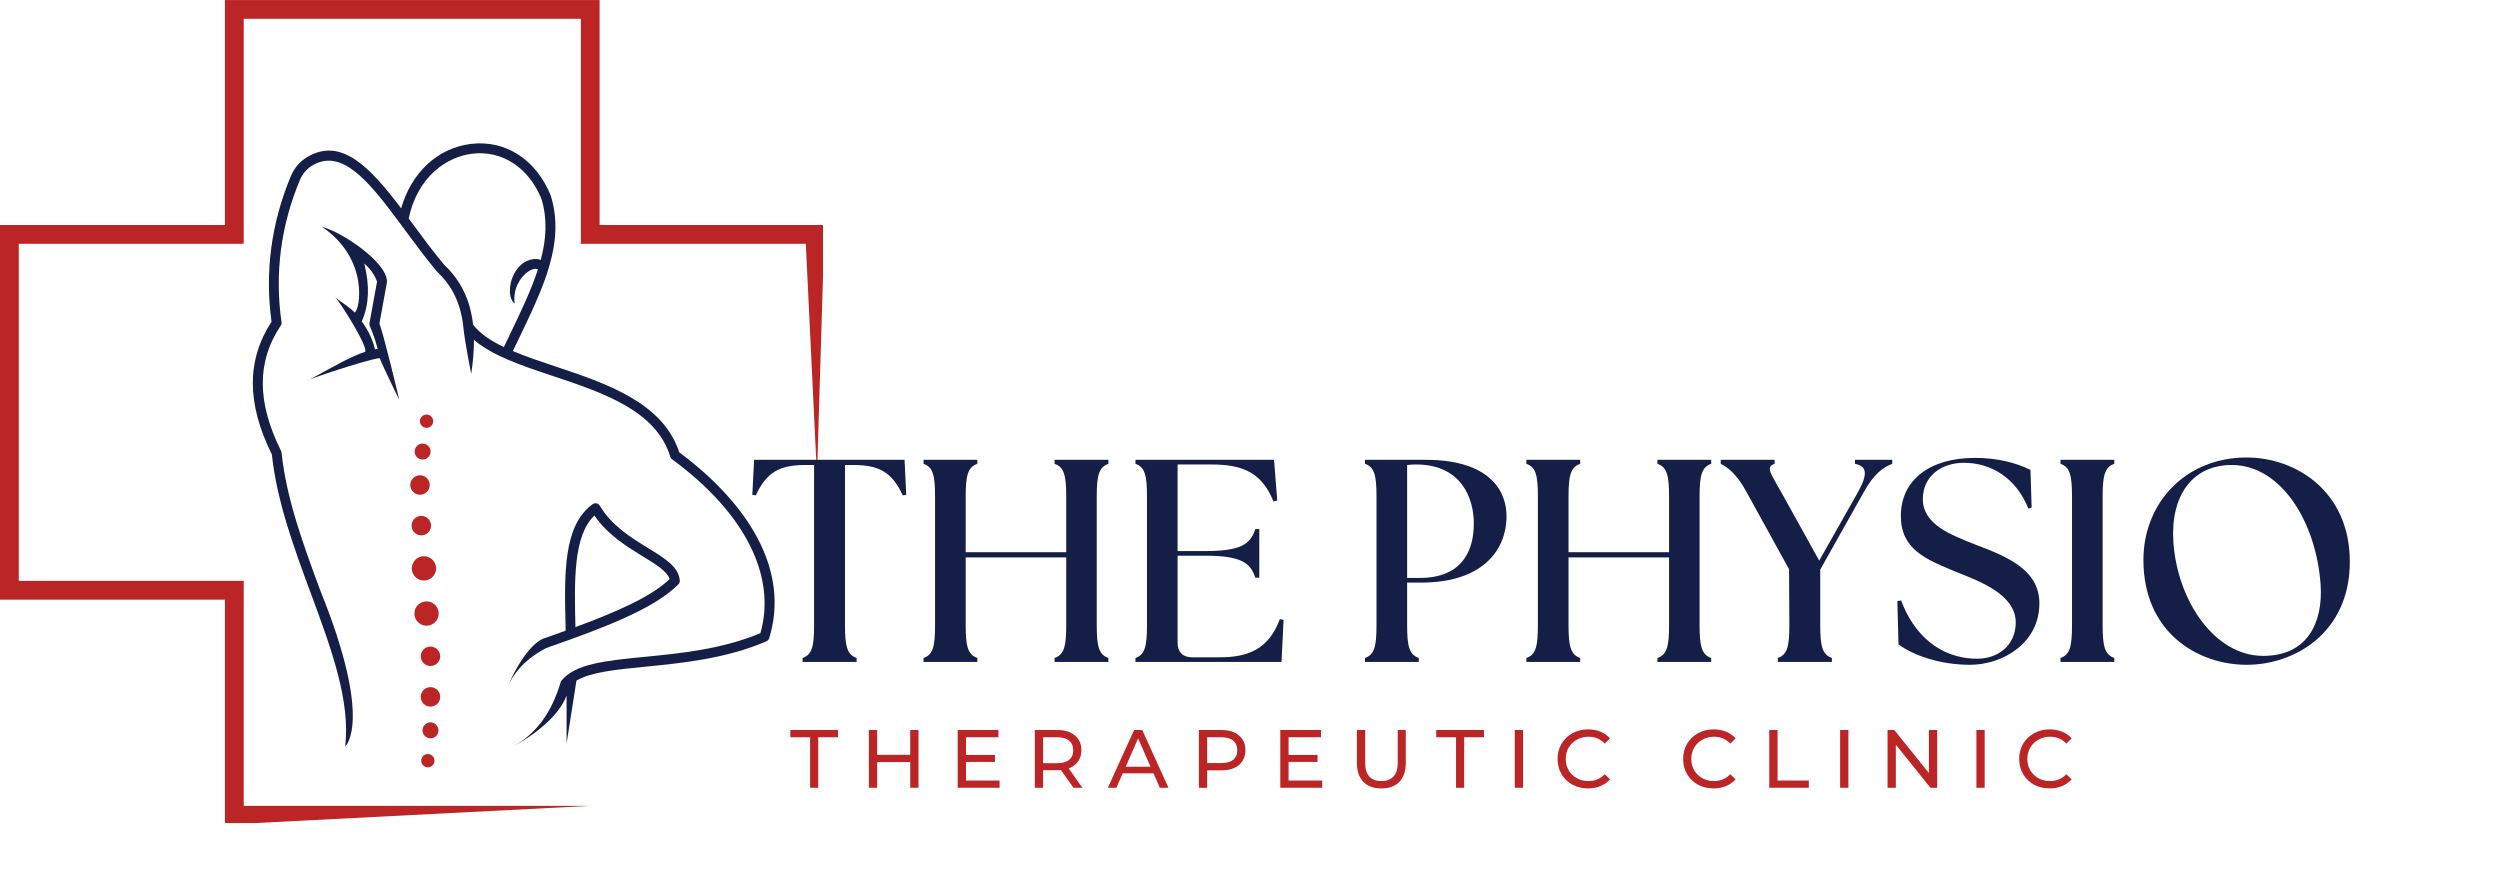<svg xmlns="http://www.w3.org/2000/svg" xmlns:xlink="http://www.w3.org/1999/xlink" width="403" zoomAndPan="magnify" viewBox="0 0 302.25 105.75" height="141" preserveAspectRatio="xMidYMid meet" version="1.0"><defs><g/><clipPath id="54d5af2a26"><path d="M 0 0.008 L 99.504 0.008 L 99.504 99.508 L 0 99.508 Z M 0 0.008 " clip-rule="nonzero"/></clipPath></defs><g clip-path="url(#54d5af2a26)"><path fill="#bb2525" d="M 27.195 99.695 L 27.195 72.5 L 0 72.5 L 0 27.203 L 27.195 27.203 L 27.195 0.008 L 72.492 0.008 L 72.492 27.203 L 99.691 27.203 L 98.773 57.496 L 97.422 29.473 L 70.227 29.473 L 70.227 2.273 L 29.465 2.273 L 29.465 29.473 L 2.27 29.473 L 2.27 70.23 L 29.465 70.23 L 29.465 97.43 L 71.359 97.43 Z M 27.195 99.695 " fill-opacity="1" fill-rule="nonzero"/></g><path fill="#bb2525" d="M 52.531 91.969 C 52.531 92.191 52.453 92.379 52.297 92.535 C 52.141 92.691 51.949 92.77 51.727 92.77 C 51.508 92.77 51.316 92.691 51.16 92.535 C 51.004 92.379 50.926 92.191 50.926 91.969 C 50.926 91.746 51.004 91.559 51.16 91.398 C 51.316 91.242 51.508 91.164 51.727 91.164 C 51.949 91.164 52.141 91.242 52.297 91.398 C 52.453 91.559 52.531 91.746 52.531 91.969 Z M 52.531 91.969 " fill-opacity="1" fill-rule="nonzero"/><path fill="#bb2525" d="M 53.008 88.297 C 53.008 88.562 52.914 88.789 52.727 88.98 C 52.539 89.168 52.312 89.262 52.043 89.262 C 51.777 89.262 51.551 89.168 51.363 88.98 C 51.176 88.789 51.082 88.562 51.082 88.297 C 51.082 88.031 51.176 87.805 51.363 87.613 C 51.551 87.426 51.777 87.332 52.043 87.332 C 52.312 87.332 52.539 87.426 52.727 87.613 C 52.914 87.805 53.008 88.031 53.008 88.297 Z M 53.008 88.297 " fill-opacity="1" fill-rule="nonzero"/><path fill="#bb2525" d="M 53.223 84.254 C 53.223 84.41 53.191 84.559 53.133 84.703 C 53.07 84.848 52.988 84.973 52.875 85.086 C 52.766 85.195 52.641 85.281 52.496 85.34 C 52.352 85.398 52.199 85.43 52.043 85.43 C 51.887 85.43 51.738 85.398 51.594 85.34 C 51.449 85.281 51.324 85.195 51.211 85.086 C 51.102 84.973 51.016 84.848 50.957 84.703 C 50.898 84.559 50.867 84.41 50.867 84.254 C 50.867 84.098 50.898 83.945 50.957 83.801 C 51.016 83.656 51.102 83.531 51.211 83.422 C 51.324 83.309 51.449 83.227 51.594 83.164 C 51.738 83.105 51.887 83.074 52.043 83.074 C 52.199 83.074 52.352 83.105 52.496 83.164 C 52.641 83.227 52.766 83.309 52.875 83.422 C 52.988 83.531 53.07 83.656 53.133 83.801 C 53.191 83.945 53.223 84.098 53.223 84.254 Z M 53.223 84.254 " fill-opacity="1" fill-rule="nonzero"/><path fill="#bb2525" d="M 53.223 79.344 C 53.223 79.5 53.191 79.648 53.133 79.793 C 53.07 79.938 52.988 80.066 52.875 80.176 C 52.766 80.285 52.641 80.371 52.496 80.43 C 52.352 80.488 52.199 80.52 52.043 80.52 C 51.887 80.52 51.738 80.488 51.594 80.43 C 51.449 80.371 51.324 80.285 51.211 80.176 C 51.102 80.066 51.016 79.938 50.957 79.793 C 50.898 79.648 50.867 79.5 50.867 79.344 C 50.867 79.188 50.898 79.035 50.957 78.895 C 51.016 78.75 51.102 78.621 51.211 78.512 C 51.324 78.402 51.449 78.316 51.594 78.258 C 51.738 78.195 51.887 78.168 52.043 78.168 C 52.199 78.168 52.352 78.195 52.496 78.258 C 52.641 78.316 52.766 78.402 52.875 78.512 C 52.988 78.621 53.07 78.75 53.133 78.895 C 53.191 79.035 53.223 79.188 53.223 79.344 Z M 53.223 79.344 " fill-opacity="1" fill-rule="nonzero"/><path fill="#bb2525" d="M 52.375 50.922 C 52.375 51.145 52.293 51.336 52.137 51.492 C 51.98 51.648 51.793 51.727 51.57 51.727 C 51.348 51.727 51.16 51.648 51.004 51.492 C 50.844 51.336 50.766 51.145 50.766 50.922 C 50.766 50.703 50.844 50.512 51.004 50.355 C 51.16 50.199 51.348 50.121 51.57 50.121 C 51.793 50.121 51.98 50.199 52.137 50.355 C 52.293 50.512 52.375 50.703 52.375 50.922 Z M 52.375 50.922 " fill-opacity="1" fill-rule="nonzero"/><path fill="#bb2525" d="M 52.059 54.594 C 52.059 54.859 51.965 55.09 51.777 55.277 C 51.59 55.465 51.363 55.559 51.094 55.559 C 50.828 55.559 50.602 55.465 50.414 55.277 C 50.227 55.09 50.133 54.859 50.133 54.594 C 50.133 54.328 50.227 54.102 50.414 53.914 C 50.602 53.723 50.828 53.629 51.094 53.629 C 51.363 53.629 51.59 53.723 51.777 53.914 C 51.965 54.102 52.059 54.328 52.059 54.594 Z M 52.059 54.594 " fill-opacity="1" fill-rule="nonzero"/><path fill="#bb2525" d="M 51.957 58.641 C 51.957 58.797 51.926 58.945 51.867 59.09 C 51.809 59.234 51.723 59.359 51.613 59.473 C 51.5 59.582 51.375 59.668 51.23 59.727 C 51.086 59.785 50.934 59.816 50.781 59.816 C 50.625 59.816 50.473 59.785 50.328 59.727 C 50.184 59.668 50.059 59.582 49.949 59.473 C 49.836 59.359 49.75 59.234 49.691 59.09 C 49.633 58.945 49.602 58.797 49.602 58.641 C 49.602 58.484 49.633 58.332 49.691 58.188 C 49.75 58.043 49.836 57.918 49.949 57.809 C 50.059 57.695 50.184 57.613 50.328 57.551 C 50.473 57.492 50.625 57.461 50.781 57.461 C 50.934 57.461 51.086 57.492 51.23 57.551 C 51.375 57.613 51.5 57.695 51.613 57.809 C 51.723 57.918 51.809 58.043 51.867 58.188 C 51.926 58.332 51.957 58.484 51.957 58.641 Z M 51.957 58.641 " fill-opacity="1" fill-rule="nonzero"/><path fill="#bb2525" d="M 52.113 63.547 C 52.113 63.703 52.086 63.855 52.023 64 C 51.965 64.145 51.879 64.27 51.77 64.379 C 51.66 64.492 51.531 64.574 51.387 64.637 C 51.242 64.695 51.094 64.727 50.938 64.727 C 50.781 64.727 50.633 64.695 50.488 64.637 C 50.344 64.574 50.215 64.492 50.105 64.379 C 49.996 64.27 49.91 64.145 49.852 64 C 49.789 63.855 49.762 63.703 49.762 63.547 C 49.762 63.391 49.789 63.242 49.852 63.098 C 49.91 62.953 49.996 62.828 50.105 62.715 C 50.215 62.605 50.344 62.52 50.488 62.461 C 50.633 62.402 50.781 62.371 50.938 62.371 C 51.094 62.371 51.242 62.402 51.387 62.461 C 51.531 62.52 51.66 62.605 51.77 62.715 C 51.879 62.828 51.965 62.953 52.023 63.098 C 52.086 63.242 52.113 63.391 52.113 63.547 Z M 52.113 63.547 " fill-opacity="1" fill-rule="nonzero"/><path fill="#bb2525" d="M 53.039 74.176 C 53.039 74.371 53.004 74.559 52.93 74.738 C 52.852 74.918 52.746 75.078 52.609 75.215 C 52.473 75.352 52.312 75.461 52.133 75.535 C 51.953 75.609 51.766 75.645 51.57 75.645 C 51.375 75.645 51.188 75.609 51.008 75.535 C 50.828 75.461 50.668 75.352 50.531 75.215 C 50.395 75.078 50.285 74.918 50.211 74.738 C 50.137 74.559 50.102 74.371 50.102 74.176 C 50.102 73.98 50.137 73.793 50.211 73.613 C 50.285 73.434 50.395 73.273 50.531 73.137 C 50.668 73 50.828 72.895 51.008 72.816 C 51.188 72.742 51.375 72.707 51.57 72.707 C 51.766 72.707 51.953 72.742 52.133 72.816 C 52.312 72.895 52.473 73 52.609 73.137 C 52.746 73.273 52.852 73.434 52.93 73.613 C 53.004 73.793 53.039 73.98 53.039 74.176 Z M 53.039 74.176 " fill-opacity="1" fill-rule="nonzero"/><path fill="#bb2525" d="M 52.723 68.715 C 52.723 68.91 52.688 69.098 52.613 69.277 C 52.539 69.457 52.43 69.617 52.293 69.754 C 52.156 69.891 51.996 70 51.816 70.074 C 51.637 70.148 51.449 70.184 51.254 70.184 C 51.059 70.184 50.871 70.148 50.691 70.074 C 50.512 70 50.352 69.891 50.215 69.754 C 50.078 69.617 49.969 69.457 49.895 69.277 C 49.82 69.098 49.785 68.91 49.785 68.715 C 49.785 68.52 49.82 68.332 49.895 68.152 C 49.969 67.973 50.078 67.812 50.215 67.676 C 50.352 67.539 50.512 67.434 50.691 67.359 C 50.871 67.281 51.059 67.246 51.254 67.246 C 51.449 67.246 51.637 67.281 51.816 67.359 C 51.996 67.434 52.156 67.539 52.293 67.676 C 52.43 67.812 52.539 67.973 52.613 68.152 C 52.688 68.332 52.723 68.52 52.723 68.715 Z M 52.723 68.715 " fill-opacity="1" fill-rule="nonzero"/><path fill="#141e46" d="M 37.16 46.047 C 37.262 45.992 37.363 45.938 37.465 45.883 C 37.27 45.965 37.16 46.023 37.16 46.047 Z M 37.16 46.047 " fill-opacity="1" fill-rule="nonzero"/><path fill="#141e46" d="M 40.457 35.875 C 40.496 35.91 40.539 35.949 40.582 35.984 C 40.52 35.91 40.473 35.875 40.457 35.875 Z M 40.457 35.875 " fill-opacity="1" fill-rule="nonzero"/><path fill="#141e46" d="M 46.785 34.113 C 46.805 34.016 46.797 33.914 46.766 33.82 C 46.496 31.562 41.461 28.113 38.922 27.418 C 44.695 31.324 43.512 37.52 42.875 37.789 C 42.363 37.211 41.195 36.488 40.582 35.984 C 41.277 36.777 44.352 41.684 44.156 42.426 C 44.148 42.457 44.172 42.492 44.18 42.523 C 42.449 43.055 39.859 44.578 37.465 45.879 C 39.008 45.23 45.883 43.055 45.93 43.336 C 46.004 43.711 48.266 48.336 48.266 48.336 C 48.207 47.957 46.266 40.023 45.871 39.109 Z M 45.336 42.23 C 45.328 42.211 45.324 42.191 45.32 42.168 C 45.234 41.809 45.125 41.461 44.992 41.121 C 44.734 40.453 44.395 39.828 44.008 39.246 C 43.918 39.113 43.828 38.984 43.734 38.855 C 43.754 38.812 43.773 38.77 43.793 38.727 C 44.617 36.797 44.707 34.547 44.055 31.934 L 44.055 31.93 C 44.047 31.906 44.043 31.883 44.035 31.855 C 44.25 32.043 44.449 32.238 44.633 32.449 C 45.043 32.914 45.367 33.438 45.586 34.051 L 44.668 39.074 C 44.645 39.191 44.66 39.312 44.711 39.426 C 44.949 39.957 45.164 40.523 45.352 41.117 C 45.355 41.117 45.355 41.121 45.355 41.121 C 45.465 41.461 45.566 41.812 45.66 42.172 C 45.555 42.191 45.445 42.211 45.336 42.23 Z M 45.336 42.23 " fill-opacity="1" fill-rule="nonzero"/><path fill="#141e46" d="M 65.555 77.258 C 63.328 78.387 61.547 82.637 61.547 82.637 C 62.531 80.777 63.98 79.398 66.059 78.34 C 73.047 75.891 79.066 73.617 82.016 70.652 C 82.137 70.531 82.199 70.363 82.188 70.191 C 82.066 68.531 80.352 67.484 78.367 66.27 C 76.305 65.008 73.965 63.574 72.512 61.137 C 72.43 60.992 72.285 60.891 72.121 60.855 C 71.957 60.824 71.789 60.859 71.652 60.957 C 68.078 63.539 68.219 69.316 68.383 76.004 L 68.387 76.25 C 67.488 76.574 66.566 76.898 65.629 77.23 C 65.602 77.238 65.578 77.246 65.555 77.258 Z M 71.863 62.328 C 73.473 64.672 75.828 66.109 77.746 67.285 C 79.312 68.242 80.684 69.082 80.953 70.023 C 78.676 72.172 74.539 73.984 69.57 75.816 C 69.43 70.129 69.32 64.762 71.863 62.328 Z M 71.863 62.328 " fill-opacity="1" fill-rule="nonzero"/><path fill="#141e46" d="M 91.582 65.055 C 89.672 61.445 86.402 57.863 82.117 54.684 C 80.156 48.652 73.258 46.344 67.164 44.309 C 65.352 43.703 63.578 43.113 62.008 42.445 C 62.195 42.055 62.379 41.672 62.562 41.289 C 65.781 34.605 68.32 29.324 66.594 23.668 C 66.59 23.648 66.582 23.633 66.574 23.617 C 64.801 19.266 61.098 16.887 56.91 17.402 C 52.895 17.898 49.742 20.875 48.496 25.188 C 44.832 20.328 41.254 16.445 37.066 19.035 C 36.223 19.559 35.559 20.348 35.156 21.312 C 32.789 26.984 32.008 32.898 32.828 38.895 C 29.801 43.531 29.816 48.789 32.867 54.945 C 33.48 60.656 35.574 66.312 37.598 71.785 C 40.051 78.418 42.371 84.691 41.738 90.234 C 41.738 90.234 45.176 87.332 38.715 71.371 C 36.703 65.934 34.621 60.309 34.039 54.715 C 34.031 54.645 34.012 54.574 33.98 54.512 C 31.047 48.641 31.035 43.691 33.941 39.367 C 34.023 39.246 34.059 39.098 34.035 38.949 C 33.195 33.094 33.941 27.316 36.254 21.773 C 36.562 21.039 37.059 20.441 37.695 20.047 C 41.23 17.859 44.477 21.77 48.145 26.707 C 48.406 27.059 48.672 27.418 48.938 27.777 C 48.961 27.809 48.98 27.836 49 27.863 C 50.227 29.523 51.492 31.238 52.816 32.812 C 52.828 32.828 52.848 32.844 52.863 32.863 C 54.336 34.242 55.293 35.906 55.762 37.965 C 55.887 38.508 55.977 39.082 56.035 39.684 C 56.18 41.238 56.969 45.207 56.969 45.207 C 57.195 43.715 57.309 42.344 57.297 41.082 C 58.164 41.836 59.234 42.477 60.441 43.051 C 60.773 43.207 61.113 43.363 61.465 43.508 C 63.098 44.207 64.922 44.816 66.785 45.438 C 72.957 47.5 79.336 49.633 81.039 55.223 C 81.074 55.344 81.152 55.449 81.254 55.527 C 90.031 61.98 93.91 69.625 91.934 76.547 C 87.301 78.492 82.332 78.98 77.941 79.414 C 73.246 79.875 69.539 80.238 67.887 82.281 C 67.836 82.34 67.797 82.41 67.777 82.488 C 66.703 86.137 64.832 88.691 62.109 90.207 C 62.109 90.207 67.203 87.594 68.5 84.09 L 68.5 89.879 L 69.691 82.289 C 71.418 81.25 74.539 80.945 78.059 80.598 C 82.395 80.172 87.785 79.641 92.664 77.531 C 92.824 77.461 92.945 77.324 92.996 77.16 C 94.211 73.207 93.734 69.133 91.582 65.055 Z M 60.918 41.961 C 59.332 41.199 58.023 40.332 57.195 39.25 C 56.859 36.246 55.711 33.91 53.703 32.016 C 52.414 30.484 51.168 28.793 49.961 27.156 C 49.777 26.91 49.598 26.66 49.414 26.418 C 50.5 21.219 54.141 18.945 57.055 18.586 C 60.676 18.137 63.895 20.227 65.461 24.039 C 66.199 26.477 66.055 28.887 65.375 31.422 C 64.723 31.184 63.922 31.34 63.156 31.867 C 61.402 33.281 61.297 36.094 62.223 36.68 C 61.992 34.973 62.871 33.512 63.832 32.848 C 64.301 32.523 64.758 32.422 65.035 32.57 C 64.211 35.113 62.918 37.801 61.488 40.773 C 61.301 41.164 61.109 41.559 60.918 41.961 Z M 60.918 41.961 " fill-opacity="1" fill-rule="nonzero"/><g fill="#141e46" fill-opacity="1"><g transform="translate(90.47, 80.03)"><g><path d="M 6.562 0 L 13.094 0 L 13.094 -0.484 C 11.938 -0.875 11.688 -1.922 11.688 -4.438 L 11.688 -23.812 L 12.703 -23.812 C 15.812 -23.812 17.391 -22.938 18.672 -20.141 L 19.094 -20.203 L 18.891 -24.438 L 0.703 -24.438 L 0.484 -20.203 L 0.906 -20.141 C 2.203 -22.938 3.766 -23.812 6.875 -23.812 L 7.953 -23.812 L 7.953 -4.438 C 7.953 -1.922 7.719 -0.875 6.562 -0.484 Z M 6.562 0 "/></g></g></g><g fill="#141e46" fill-opacity="1"><g transform="translate(110.017, 80.03)"><g><path d="M 1.641 0 L 8.141 0 L 8.141 -0.484 C 6.984 -0.875 6.734 -1.922 6.734 -4.438 L 6.734 -12.641 L 18.891 -12.641 L 18.891 -4.438 C 18.891 -1.922 18.641 -0.875 17.484 -0.484 L 17.484 0 L 23.984 0 L 23.984 -0.484 C 22.828 -0.875 22.578 -1.922 22.578 -4.438 L 22.578 -20 C 22.578 -22.516 22.828 -23.562 23.984 -23.953 L 23.984 -24.438 L 17.484 -24.438 L 17.484 -23.953 C 18.641 -23.562 18.891 -22.516 18.891 -20 L 18.891 -13.266 L 6.734 -13.266 L 6.734 -20 C 6.734 -22.516 6.984 -23.562 8.141 -23.953 L 8.141 -24.438 L 1.641 -24.438 L 1.641 -23.953 C 2.797 -23.562 3.031 -22.516 3.031 -20 L 3.031 -4.438 C 3.031 -1.922 2.797 -0.875 1.641 -0.484 Z M 1.641 0 "/></g></g></g><g fill="#141e46" fill-opacity="1"><g transform="translate(135.638, 80.03)"><g><path d="M 1.641 0 L 19.297 0 L 19.547 -5.094 L 19.094 -5.172 C 17.766 -1.609 15.359 -0.562 11.828 -0.562 L 8.484 -0.562 C 7.359 -0.562 6.734 -1.188 6.734 -2.297 L 6.734 -12.844 L 10.094 -12.844 C 14.344 -12.844 15.562 -12 16.125 -10.188 L 16.609 -10.188 L 16.609 -16.062 L 16.125 -16.062 C 15.562 -14.234 14.344 -13.406 10.094 -13.406 L 6.734 -13.406 L 6.734 -23.875 L 10.828 -23.875 C 14.734 -23.875 16.922 -22.828 18.328 -19.406 L 18.781 -19.516 L 18.391 -24.438 L 1.641 -24.438 L 1.641 -23.953 C 2.797 -23.562 3.031 -22.516 3.031 -20 L 3.031 -4.438 C 3.031 -1.922 2.797 -0.875 1.641 -0.484 Z M 1.641 0 "/></g></g></g><g fill="#141e46" fill-opacity="1"><g transform="translate(156.407, 80.03)"><g/></g></g><g fill="#141e46" fill-opacity="1"><g transform="translate(163.388, 80.03)"><g><path d="M 1.641 0 L 8.141 0 L 8.141 -0.484 C 6.984 -0.875 6.734 -1.922 6.734 -4.438 L 6.734 -9.594 L 8.453 -9.594 C 15.609 -9.594 18.75 -13.297 18.75 -17.656 C 18.75 -20.484 16.922 -24.438 8.969 -24.438 L 1.641 -24.438 L 1.641 -23.953 C 2.797 -23.562 3.031 -22.516 3.031 -20 L 3.031 -4.438 C 3.031 -1.922 2.797 -0.875 1.641 -0.484 Z M 6.734 -10.156 L 6.734 -23.812 C 6.984 -23.844 7.469 -23.875 7.812 -23.875 C 13.328 -23.875 14.797 -19.75 14.797 -16.75 C 14.797 -12.812 12.844 -10.156 8.266 -10.156 Z M 6.734 -10.156 "/></g></g></g><g fill="#141e46" fill-opacity="1"><g transform="translate(182.9, 80.03)"><g><path d="M 1.641 0 L 8.141 0 L 8.141 -0.484 C 6.984 -0.875 6.734 -1.922 6.734 -4.438 L 6.734 -12.641 L 18.891 -12.641 L 18.891 -4.438 C 18.891 -1.922 18.641 -0.875 17.484 -0.484 L 17.484 0 L 23.984 0 L 23.984 -0.484 C 22.828 -0.875 22.578 -1.922 22.578 -4.438 L 22.578 -20 C 22.578 -22.516 22.828 -23.562 23.984 -23.953 L 23.984 -24.438 L 17.484 -24.438 L 17.484 -23.953 C 18.641 -23.562 18.891 -22.516 18.891 -20 L 18.891 -13.266 L 6.734 -13.266 L 6.734 -20 C 6.734 -22.516 6.984 -23.562 8.141 -23.953 L 8.141 -24.438 L 1.641 -24.438 L 1.641 -23.953 C 2.797 -23.562 3.031 -22.516 3.031 -20 L 3.031 -4.438 C 3.031 -1.922 2.797 -0.875 1.641 -0.484 Z M 1.641 0 "/></g></g></g><g fill="#141e46" fill-opacity="1"><g transform="translate(208.52, 80.03)"><g><path d="M 6.422 0 L 12.953 0 L 12.953 -0.484 C 11.797 -0.875 11.547 -1.922 11.547 -4.438 L 11.547 -11.172 L 16.828 -20.562 C 18.047 -22.766 19.203 -23.562 20.25 -23.953 L 20.25 -24.438 L 15.75 -24.438 L 15.75 -23.953 C 17.172 -23.672 17.344 -22.766 16.125 -20.562 L 11.422 -12.25 L 6.812 -20.562 C 5.578 -22.766 4.891 -23.562 6.031 -23.953 L 6.031 -24.438 L -0.484 -24.438 L -0.484 -23.953 C 0.312 -23.562 1.438 -22.766 2.625 -20.562 L 7.781 -11.203 L 7.812 -4.438 C 7.812 -1.922 7.578 -0.875 6.422 -0.484 Z M 6.422 0 "/></g></g></g><g fill="#141e46" fill-opacity="1"><g transform="translate(228.172, 80.03)"><g><path d="M 9.984 0.344 C 14 0.344 18.391 -2.297 18.391 -7.094 C 18.391 -11.281 14.172 -12.844 10.609 -14.203 C 7.812 -15.328 4.297 -16.578 4.297 -19.688 C 4.297 -22.438 6.5 -24.078 9.281 -24.078 C 12.672 -24.078 15.641 -22.125 17.062 -18.531 L 17.453 -18.672 L 17.312 -23.219 C 15.5 -24.125 13.188 -24.672 10.609 -24.672 C 5.125 -24.672 1.641 -21.984 1.641 -17.656 C 1.641 -13.609 4.641 -12.422 8.234 -10.922 C 11.031 -9.812 15.531 -8.203 15.531 -4.781 C 15.531 -1.922 13.297 -0.391 10.891 -0.391 C 6.25 -0.391 3.141 -3.453 1.672 -7.438 L 1.219 -7.359 L 1.359 -2.125 C 3.141 -0.797 6.391 0.344 9.984 0.344 Z M 9.984 0.344 "/></g></g></g><g fill="#141e46" fill-opacity="1"><g transform="translate(247.475, 80.03)"><g><path d="M 1.641 0 L 8.141 0 L 8.141 -0.484 C 6.984 -0.875 6.734 -1.922 6.734 -4.438 L 6.734 -20 C 6.734 -22.516 6.984 -23.562 8.141 -23.953 L 8.141 -24.438 L 1.641 -24.438 L 1.641 -23.953 C 2.797 -23.562 3.031 -22.516 3.031 -20 L 3.031 -4.438 C 3.031 -1.922 2.797 -0.875 1.641 -0.484 Z M 1.641 0 "/></g></g></g><g fill="#141e46" fill-opacity="1"><g transform="translate(257.249, 80.03)"><g><path d="M 14.375 0.344 C 20.25 0.344 26.844 -3.594 26.844 -12.109 C 26.844 -20.672 20.281 -24.719 14.375 -24.719 C 6.984 -24.719 1.891 -19.234 1.891 -12.328 C 1.891 -3.562 8.453 0.344 14.375 0.344 Z M 5.516 -14.453 C 5.125 -20.109 7.812 -23.812 12.562 -23.812 C 18.609 -23.812 22.797 -16.797 23.312 -9.359 C 23.625 -4.75 21.719 -0.734 16.375 -0.734 C 10.438 -0.734 6 -7.469 5.516 -14.453 Z M 5.516 -14.453 "/></g></g></g><g fill="#bb2525" fill-opacity="1"><g transform="translate(95.503, 95.242)"><g><path d="M 2.438 -6.109 L 0.047 -6.109 L 0.047 -6.984 L 5.812 -6.984 L 5.812 -6.109 L 3.422 -6.109 L 3.422 0 L 2.438 0 Z M 2.438 -6.109 "/></g></g></g><g fill="#bb2525" fill-opacity="1"><g transform="translate(104, 95.242)"><g><path d="M 7.047 -6.984 L 7.047 0 L 6.047 0 L 6.047 -3.109 L 2.047 -3.109 L 2.047 0 L 1.047 0 L 1.047 -6.984 L 2.047 -6.984 L 2.047 -3.984 L 6.047 -3.984 L 6.047 -6.984 Z M 7.047 -6.984 "/></g></g></g><g fill="#bb2525" fill-opacity="1"><g transform="translate(114.74, 95.242)"><g><path d="M 6.109 -0.875 L 6.109 0 L 1.047 0 L 1.047 -6.984 L 5.969 -6.984 L 5.969 -6.109 L 2.047 -6.109 L 2.047 -3.969 L 5.547 -3.969 L 5.547 -3.125 L 2.047 -3.125 L 2.047 -0.875 Z M 6.109 -0.875 "/></g></g></g><g fill="#bb2525" fill-opacity="1"><g transform="translate(124.064, 95.242)"><g><path d="M 5.719 0 L 4.203 -2.141 C 4.016 -2.129 3.867 -2.125 3.766 -2.125 L 2.047 -2.125 L 2.047 0 L 1.047 0 L 1.047 -6.984 L 3.766 -6.984 C 4.672 -6.984 5.379 -6.766 5.891 -6.328 C 6.41 -5.898 6.672 -5.305 6.672 -4.547 C 6.672 -4.004 6.535 -3.547 6.266 -3.172 C 6.004 -2.797 5.629 -2.52 5.141 -2.344 L 6.797 0 Z M 3.734 -2.969 C 4.367 -2.969 4.852 -3.102 5.188 -3.375 C 5.52 -3.645 5.688 -4.035 5.688 -4.547 C 5.688 -5.047 5.52 -5.43 5.188 -5.703 C 4.852 -5.973 4.367 -6.109 3.734 -6.109 L 2.047 -6.109 L 2.047 -2.969 Z M 3.734 -2.969 "/></g></g></g><g fill="#bb2525" fill-opacity="1"><g transform="translate(133.957, 95.242)"><g><path d="M 5.5 -1.75 L 1.781 -1.75 L 1.016 0 L -0.016 0 L 3.156 -6.984 L 4.141 -6.984 L 7.312 0 L 6.266 0 Z M 5.141 -2.547 L 3.641 -5.969 L 2.141 -2.547 Z M 5.141 -2.547 "/></g></g></g><g fill="#bb2525" fill-opacity="1"><g transform="translate(143.899, 95.242)"><g><path d="M 3.766 -6.984 C 4.672 -6.984 5.379 -6.766 5.891 -6.328 C 6.41 -5.898 6.672 -5.305 6.672 -4.547 C 6.672 -3.785 6.41 -3.188 5.891 -2.75 C 5.379 -2.32 4.672 -2.109 3.766 -2.109 L 2.047 -2.109 L 2.047 0 L 1.047 0 L 1.047 -6.984 Z M 3.734 -2.984 C 4.367 -2.984 4.852 -3.113 5.188 -3.375 C 5.52 -3.645 5.688 -4.035 5.688 -4.547 C 5.688 -5.047 5.52 -5.43 5.188 -5.703 C 4.852 -5.973 4.367 -6.109 3.734 -6.109 L 2.047 -6.109 L 2.047 -2.984 Z M 3.734 -2.984 "/></g></g></g><g fill="#bb2525" fill-opacity="1"><g transform="translate(153.742, 95.242)"><g><path d="M 6.109 -0.875 L 6.109 0 L 1.047 0 L 1.047 -6.984 L 5.969 -6.984 L 5.969 -6.109 L 2.047 -6.109 L 2.047 -3.969 L 5.547 -3.969 L 5.547 -3.125 L 2.047 -3.125 L 2.047 -0.875 Z M 6.109 -0.875 "/></g></g></g><g fill="#bb2525" fill-opacity="1"><g transform="translate(163.066, 95.242)"><g><path d="M 3.938 0.078 C 3.008 0.078 2.285 -0.188 1.766 -0.719 C 1.242 -1.25 0.984 -2.016 0.984 -3.016 L 0.984 -6.984 L 1.984 -6.984 L 1.984 -3.047 C 1.984 -1.555 2.641 -0.812 3.953 -0.812 C 4.586 -0.812 5.07 -0.992 5.406 -1.359 C 5.75 -1.723 5.922 -2.285 5.922 -3.047 L 5.922 -6.984 L 6.891 -6.984 L 6.891 -3.016 C 6.891 -2.004 6.629 -1.234 6.109 -0.703 C 5.586 -0.18 4.863 0.078 3.938 0.078 Z M 3.938 0.078 "/></g></g></g><g fill="#bb2525" fill-opacity="1"><g transform="translate(173.597, 95.242)"><g><path d="M 2.438 -6.109 L 0.047 -6.109 L 0.047 -6.984 L 5.812 -6.984 L 5.812 -6.109 L 3.422 -6.109 L 3.422 0 L 2.438 0 Z M 2.438 -6.109 "/></g></g></g><g fill="#bb2525" fill-opacity="1"><g transform="translate(182.093, 95.242)"><g><path d="M 1.047 -6.984 L 2.047 -6.984 L 2.047 0 L 1.047 0 Z M 1.047 -6.984 "/></g></g></g><g fill="#bb2525" fill-opacity="1"><g transform="translate(187.828, 95.242)"><g><path d="M 4.172 0.078 C 3.473 0.078 2.844 -0.07 2.281 -0.375 C 1.719 -0.688 1.273 -1.113 0.953 -1.656 C 0.641 -2.195 0.484 -2.805 0.484 -3.484 C 0.484 -4.16 0.641 -4.77 0.953 -5.312 C 1.273 -5.852 1.719 -6.281 2.281 -6.594 C 2.844 -6.906 3.473 -7.062 4.172 -7.062 C 4.723 -7.062 5.223 -6.969 5.672 -6.781 C 6.117 -6.602 6.504 -6.332 6.828 -5.969 L 6.188 -5.344 C 5.656 -5.895 5 -6.172 4.219 -6.172 C 3.695 -6.172 3.227 -6.051 2.812 -5.812 C 2.395 -5.582 2.066 -5.266 1.828 -4.859 C 1.586 -4.453 1.469 -3.992 1.469 -3.484 C 1.469 -2.984 1.586 -2.523 1.828 -2.109 C 2.066 -1.703 2.395 -1.383 2.812 -1.156 C 3.227 -0.926 3.695 -0.812 4.219 -0.812 C 5 -0.812 5.656 -1.086 6.188 -1.641 L 6.828 -1.016 C 6.504 -0.66 6.113 -0.391 5.656 -0.203 C 5.207 -0.016 4.711 0.078 4.172 0.078 Z M 4.172 0.078 "/></g></g></g><g fill="#bb2525" fill-opacity="1"><g transform="translate(197.681, 95.242)"><g/></g></g><g fill="#bb2525" fill-opacity="1"><g transform="translate(203.006, 95.242)"><g><path d="M 4.172 0.078 C 3.473 0.078 2.844 -0.07 2.281 -0.375 C 1.719 -0.688 1.273 -1.113 0.953 -1.656 C 0.641 -2.195 0.484 -2.805 0.484 -3.484 C 0.484 -4.16 0.641 -4.77 0.953 -5.312 C 1.273 -5.852 1.719 -6.281 2.281 -6.594 C 2.844 -6.906 3.473 -7.062 4.172 -7.062 C 4.723 -7.062 5.223 -6.969 5.672 -6.781 C 6.117 -6.602 6.504 -6.332 6.828 -5.969 L 6.188 -5.344 C 5.656 -5.895 5 -6.172 4.219 -6.172 C 3.695 -6.172 3.227 -6.051 2.812 -5.812 C 2.395 -5.582 2.066 -5.266 1.828 -4.859 C 1.586 -4.453 1.469 -3.992 1.469 -3.484 C 1.469 -2.984 1.586 -2.523 1.828 -2.109 C 2.066 -1.703 2.395 -1.383 2.812 -1.156 C 3.227 -0.926 3.695 -0.812 4.219 -0.812 C 5 -0.812 5.656 -1.086 6.188 -1.641 L 6.828 -1.016 C 6.504 -0.66 6.113 -0.391 5.656 -0.203 C 5.207 -0.016 4.711 0.078 4.172 0.078 Z M 4.172 0.078 "/></g></g></g><g fill="#bb2525" fill-opacity="1"><g transform="translate(212.859, 95.242)"><g><path d="M 1.047 -6.984 L 2.047 -6.984 L 2.047 -0.875 L 5.828 -0.875 L 5.828 0 L 1.047 0 Z M 1.047 -6.984 "/></g></g></g><g fill="#bb2525" fill-opacity="1"><g transform="translate(221.425, 95.242)"><g><path d="M 1.047 -6.984 L 2.047 -6.984 L 2.047 0 L 1.047 0 Z M 1.047 -6.984 "/></g></g></g><g fill="#bb2525" fill-opacity="1"><g transform="translate(227.16, 95.242)"><g><path d="M 7.047 -6.984 L 7.047 0 L 6.234 0 L 2.047 -5.203 L 2.047 0 L 1.047 0 L 1.047 -6.984 L 1.859 -6.984 L 6.047 -1.781 L 6.047 -6.984 Z M 7.047 -6.984 "/></g></g></g><g fill="#bb2525" fill-opacity="1"><g transform="translate(237.9, 95.242)"><g><path d="M 1.047 -6.984 L 2.047 -6.984 L 2.047 0 L 1.047 0 Z M 1.047 -6.984 "/></g></g></g><g fill="#bb2525" fill-opacity="1"><g transform="translate(243.635, 95.242)"><g><path d="M 4.172 0.078 C 3.473 0.078 2.844 -0.07 2.281 -0.375 C 1.719 -0.688 1.273 -1.113 0.953 -1.656 C 0.641 -2.195 0.484 -2.805 0.484 -3.484 C 0.484 -4.16 0.641 -4.77 0.953 -5.312 C 1.273 -5.852 1.719 -6.281 2.281 -6.594 C 2.844 -6.906 3.473 -7.062 4.172 -7.062 C 4.723 -7.062 5.223 -6.969 5.672 -6.781 C 6.117 -6.602 6.504 -6.332 6.828 -5.969 L 6.188 -5.344 C 5.656 -5.895 5 -6.172 4.219 -6.172 C 3.695 -6.172 3.227 -6.051 2.812 -5.812 C 2.395 -5.582 2.066 -5.266 1.828 -4.859 C 1.586 -4.453 1.469 -3.992 1.469 -3.484 C 1.469 -2.984 1.586 -2.523 1.828 -2.109 C 2.066 -1.703 2.395 -1.383 2.812 -1.156 C 3.227 -0.926 3.695 -0.812 4.219 -0.812 C 5 -0.812 5.656 -1.086 6.188 -1.641 L 6.828 -1.016 C 6.504 -0.66 6.113 -0.391 5.656 -0.203 C 5.207 -0.016 4.711 0.078 4.172 0.078 Z M 4.172 0.078 "/></g></g></g></svg>
